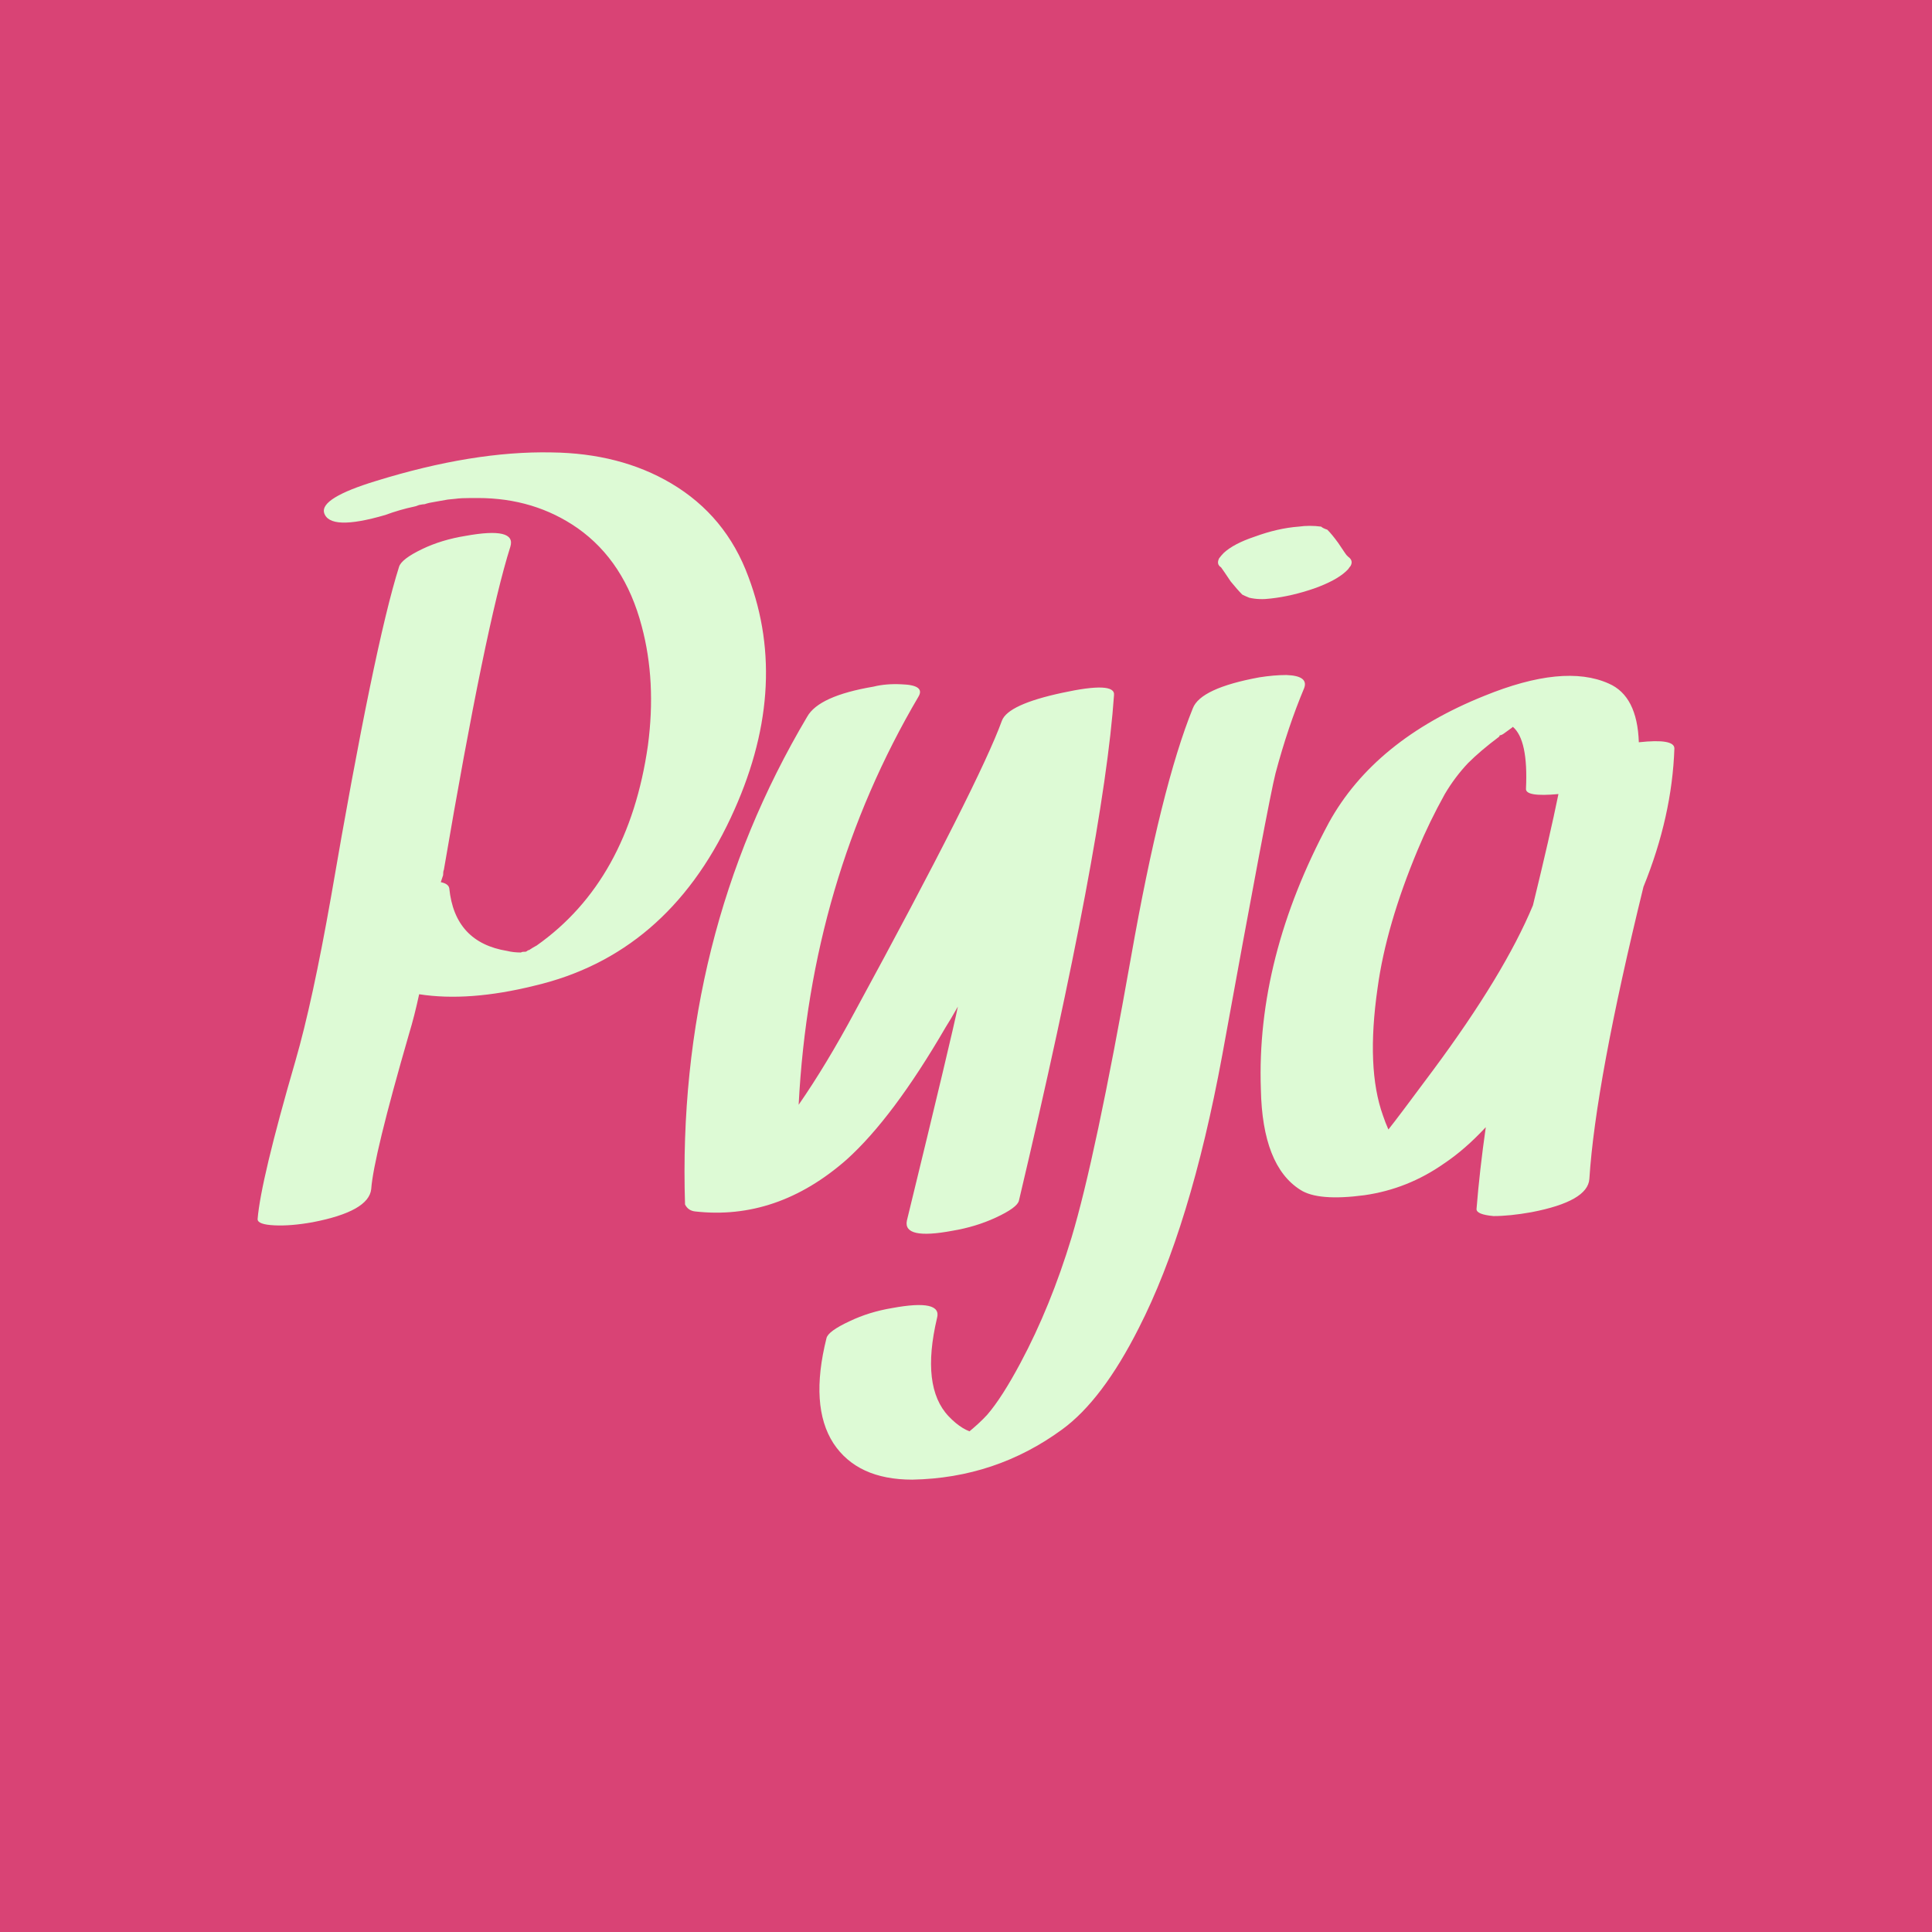 <svg data-v-fde0c5aa="" xmlns="http://www.w3.org/2000/svg" viewBox="0 0 300 300" class="font"><!----><defs data-v-fde0c5aa=""><!----></defs><rect data-v-fde0c5aa="" fill="#D94375" x="0" y="0" width="300px" height="300px" class="logo-background-square"></rect><defs data-v-fde0c5aa=""><!----></defs><g data-v-fde0c5aa="" id="be2529e5-bb24-4043-969a-723d4514e8e9" fill="#DDFAD5" transform="matrix(12.002,0,0,12.002,48.402,58.009)"><path d="M5.65 2.63L5.65 2.63Q5.36 1.84 4.65 1.42L4.65 1.42L4.65 1.42Q3.99 1.03 3.10 1.02L3.10 1.02L3.10 1.02Q2.09 1.00 0.83 1.39L0.83 1.39L0.83 1.39Q0.11 1.61 0.16 1.80L0.16 1.80L0.16 1.80Q0.23 2.04 0.95 1.83L0.95 1.83L0.95 1.83Q1.14 1.76 1.33 1.72L1.33 1.72L1.33 1.72Q1.34 1.72 1.39 1.70L1.39 1.70L1.39 1.70Q1.44 1.69 1.46 1.69L1.46 1.69L1.46 1.69Q1.52 1.67 1.59 1.66L1.59 1.66L1.59 1.66Q1.65 1.65 1.76 1.63L1.76 1.63L1.76 1.63Q1.76 1.63 1.86 1.62L1.86 1.62L1.86 1.62Q1.93 1.61 2.06 1.61L2.06 1.61L2.06 1.61Q2.06 1.61 2.15 1.61L2.15 1.61L2.15 1.61Q2.88 1.61 3.44 2.00L3.44 2.00L3.44 2.00Q4.05 2.43 4.27 3.27L4.27 3.27L4.27 3.27Q4.46 3.98 4.35 4.81L4.35 4.81L4.35 4.81Q4.10 6.56 2.91 7.40L2.91 7.40L2.91 7.40Q2.87 7.42 2.81 7.46L2.81 7.46L2.81 7.46Q2.82 7.46 2.80 7.46L2.80 7.46L2.80 7.46Q2.79 7.47 2.77 7.48L2.77 7.48L2.77 7.48Q2.71 7.48 2.71 7.49L2.71 7.49L2.71 7.49Q2.61 7.49 2.53 7.47L2.53 7.47L2.53 7.47Q1.85 7.36 1.78 6.66L1.78 6.66L1.78 6.66Q1.77 6.60 1.67 6.58L1.67 6.58L1.67 6.58Q1.68 6.55 1.70 6.49L1.70 6.49L1.70 6.49Q1.70 6.44 1.71 6.42L1.71 6.42L1.71 6.42Q2.25 3.25 2.57 2.24L2.57 2.24L2.57 2.24Q2.65 1.98 1.99 2.10L1.99 2.10L1.99 2.10Q1.68 2.15 1.43 2.27L1.43 2.27L1.43 2.27Q1.16 2.40 1.13 2.50L1.13 2.50L1.13 2.50Q0.81 3.51 0.25 6.77L0.25 6.77L0.25 6.77Q0.01 8.13-0.21 8.89L-0.21 8.89L-0.21 8.89Q-0.66 10.44-0.70 10.94L-0.70 10.94L-0.70 10.94Q-0.70 11.01-0.48 11.02L-0.48 11.02L-0.48 11.02Q-0.27 11.03 0.01 10.98L0.01 10.98L0.01 10.98Q0.74 10.84 0.77 10.55L0.77 10.55L0.77 10.55Q0.80 10.13 1.26 8.54L1.26 8.54L1.26 8.54Q1.33 8.31 1.39 8.03L1.39 8.03L1.39 8.03Q2.03 8.13 2.88 7.92L2.88 7.92L2.88 7.92Q4.59 7.52 5.42 5.75L5.42 5.75L5.42 5.75Q6.20 4.09 5.65 2.63L5.65 2.63ZM8.93 4.49L8.93 4.49Q8.64 5.29 7.03 8.25L7.03 8.25L7.03 8.25Q6.66 8.94 6.30 9.46L6.30 9.46L6.30 9.46Q6.45 6.56 7.85 4.18L7.85 4.18L7.85 4.18Q7.94 4.03 7.63 4.02L7.63 4.02L7.63 4.02Q7.43 4.01 7.27 4.05L7.27 4.05L7.27 4.05Q6.56 4.17 6.41 4.44L6.41 4.44L6.41 4.44Q4.72 7.29 4.83 10.75L4.83 10.75L4.83 10.75Q4.87 10.83 4.96 10.84L4.96 10.84L4.96 10.84Q6.02 10.96 6.92 10.17L6.92 10.17L6.92 10.17Q7.52 9.63 8.20 8.46L8.20 8.46L8.20 8.46Q8.27 8.35 8.36 8.19L8.36 8.19L8.36 8.19Q8.29 8.54 7.70 10.96L7.70 10.96L7.70 10.96Q7.65 11.21 8.29 11.09L8.29 11.09L8.29 11.09Q8.59 11.04 8.85 10.92L8.85 10.92L8.85 10.92Q9.13 10.79 9.15 10.70L9.15 10.70L9.15 10.70Q10.25 6.05 10.38 4.16L10.38 4.16L10.38 4.16Q10.40 3.98 9.71 4.13L9.71 4.13L9.71 4.13Q9.01 4.28 8.93 4.49L8.93 4.49ZM11.40 4.33L11.40 4.33Q10.99 5.34 10.60 7.55L10.60 7.55L10.60 7.55Q10.14 10.15 9.83 11.18L9.83 11.18L9.83 11.18Q9.56 12.07 9.17 12.80L9.17 12.80L9.17 12.80Q8.93 13.25 8.74 13.47L8.74 13.47L8.74 13.47Q8.64 13.58 8.48 13.71L8.48 13.71L8.48 13.71Q8.47 13.72 8.41 13.76L8.41 13.76L8.41 13.76Q8.38 13.78 8.37 13.79L8.37 13.79L8.37 13.79Q8.37 13.78 8.50 13.75L8.50 13.75L8.50 13.75Q8.53 13.73 8.65 13.72L8.65 13.72L8.63 13.72L8.63 13.72Q8.64 13.72 8.60 13.71L8.60 13.71L8.60 13.71Q8.42 13.68 8.24 13.49L8.24 13.49L8.24 13.49Q7.88 13.11 8.09 12.22L8.09 12.22L8.09 12.22Q8.16 11.97 7.51 12.09L7.51 12.09L7.51 12.09Q7.21 12.14 6.96 12.26L6.96 12.26L6.96 12.26Q6.68 12.39 6.66 12.48L6.66 12.48L6.66 12.48Q6.44 13.36 6.75 13.84L6.75 13.84L6.75 13.84Q7.06 14.31 7.77 14.31L7.77 14.31L7.77 14.31Q8.85 14.29 9.71 13.66L9.71 13.66L9.71 13.66Q10.23 13.28 10.70 12.35L10.70 12.35L10.70 12.35Q11.37 11.04 11.78 8.82L11.78 8.82L11.78 8.82Q12.38 5.52 12.47 5.17L12.47 5.17L12.47 5.17Q12.63 4.57 12.84 4.07L12.84 4.07L12.84 4.07Q12.90 3.91 12.61 3.90L12.61 3.90L12.61 3.90Q12.45 3.90 12.26 3.93L12.26 3.93L12.26 3.93Q11.50 4.07 11.40 4.33L11.40 4.33ZM11.77 2.51L11.77 2.51Q11.79 2.53 11.81 2.55L11.81 2.55L11.81 2.55Q11.80 2.54 11.76 2.50L11.76 2.50L11.76 2.50Q11.79 2.54 11.89 2.69L11.89 2.69L11.89 2.69Q11.98 2.80 12.04 2.86L12.04 2.86L12.04 2.86Q12.08 2.88 12.13 2.90L12.13 2.90L12.13 2.90Q12.26 2.93 12.41 2.91L12.41 2.91L12.41 2.91Q12.68 2.88 12.97 2.78L12.97 2.78L12.97 2.78Q13.25 2.68 13.38 2.56L13.38 2.56L13.38 2.56Q13.39 2.55 13.41 2.53L13.41 2.53L13.41 2.53Q13.43 2.50 13.44 2.49L13.44 2.49L13.44 2.49Q13.48 2.42 13.41 2.37L13.41 2.37L13.41 2.37Q13.39 2.35 13.37 2.33L13.37 2.33L13.41 2.38L13.41 2.38Q13.38 2.34 13.28 2.19L13.28 2.19L13.28 2.19Q13.20 2.08 13.14 2.02L13.14 2.02L13.14 2.02Q13.08 2.00 13.06 1.98L13.06 1.98L13.06 1.98Q12.91 1.96 12.77 1.98L12.77 1.98L12.77 1.98Q12.50 2.00 12.20 2.11L12.20 2.11L12.20 2.11Q11.93 2.20 11.80 2.32L11.80 2.32L11.80 2.32Q11.77 2.35 11.74 2.39L11.74 2.39L11.74 2.39Q11.70 2.47 11.77 2.51L11.77 2.51ZM14.51 9.01L14.51 9.01Q14.05 9.63 13.93 9.78L13.93 9.78L13.93 9.78Q13.89 9.69 13.86 9.60L13.86 9.60L13.86 9.60Q13.64 8.99 13.79 7.95L13.79 7.95L13.79 7.95Q13.90 7.14 14.31 6.16L14.31 6.16L14.31 6.16Q14.46 5.80 14.66 5.44L14.66 5.44L14.66 5.44Q14.79 5.22 14.96 5.04L14.96 5.04L14.96 5.04Q15.12 4.88 15.36 4.70L15.36 4.70L15.36 4.70Q15.37 4.69 15.37 4.68L15.37 4.68L15.37 4.68Q15.39 4.68 15.42 4.66L15.42 4.66L15.42 4.66Q15.46 4.63 15.53 4.58L15.53 4.58L15.53 4.58Q15.53 4.58 15.54 4.57L15.54 4.57L15.54 4.57Q15.74 4.74 15.71 5.37L15.71 5.37L15.71 5.37Q15.70 5.48 16.13 5.44L16.13 5.44L16.13 5.44Q16.02 5.98 15.80 6.88L15.80 6.88L15.80 6.88Q15.43 7.77 14.51 9.01L14.51 9.01ZM17.63 4.85L17.63 4.85Q17.63 4.72 17.17 4.77L17.17 4.77L17.17 4.77Q17.15 4.17 16.78 4.01L16.78 4.01L16.78 4.01Q16.20 3.75 15.17 4.17L15.17 4.17L15.17 4.17Q13.75 4.74 13.16 5.81L13.16 5.81L13.16 5.81Q12.22 7.56 12.28 9.26L12.28 9.26L12.28 9.26Q12.30 10.25 12.79 10.56L12.79 10.56L12.79 10.56Q13.02 10.71 13.62 10.63L13.62 10.63L13.62 10.63Q14.18 10.55 14.65 10.22L14.65 10.22L14.65 10.22Q14.92 10.04 15.19 9.75L15.19 9.75L15.19 9.75Q15.11 10.31 15.07 10.81L15.07 10.81L15.07 10.81Q15.07 10.88 15.29 10.90L15.29 10.90L15.29 10.90Q15.50 10.90 15.78 10.85L15.78 10.85L15.78 10.85Q16.51 10.71 16.53 10.42L16.53 10.42L16.53 10.42Q16.61 9.17 17.23 6.64L17.23 6.64L17.23 6.64Q17.60 5.73 17.63 4.85L17.63 4.85Z"></path></g><!----><!----></svg>